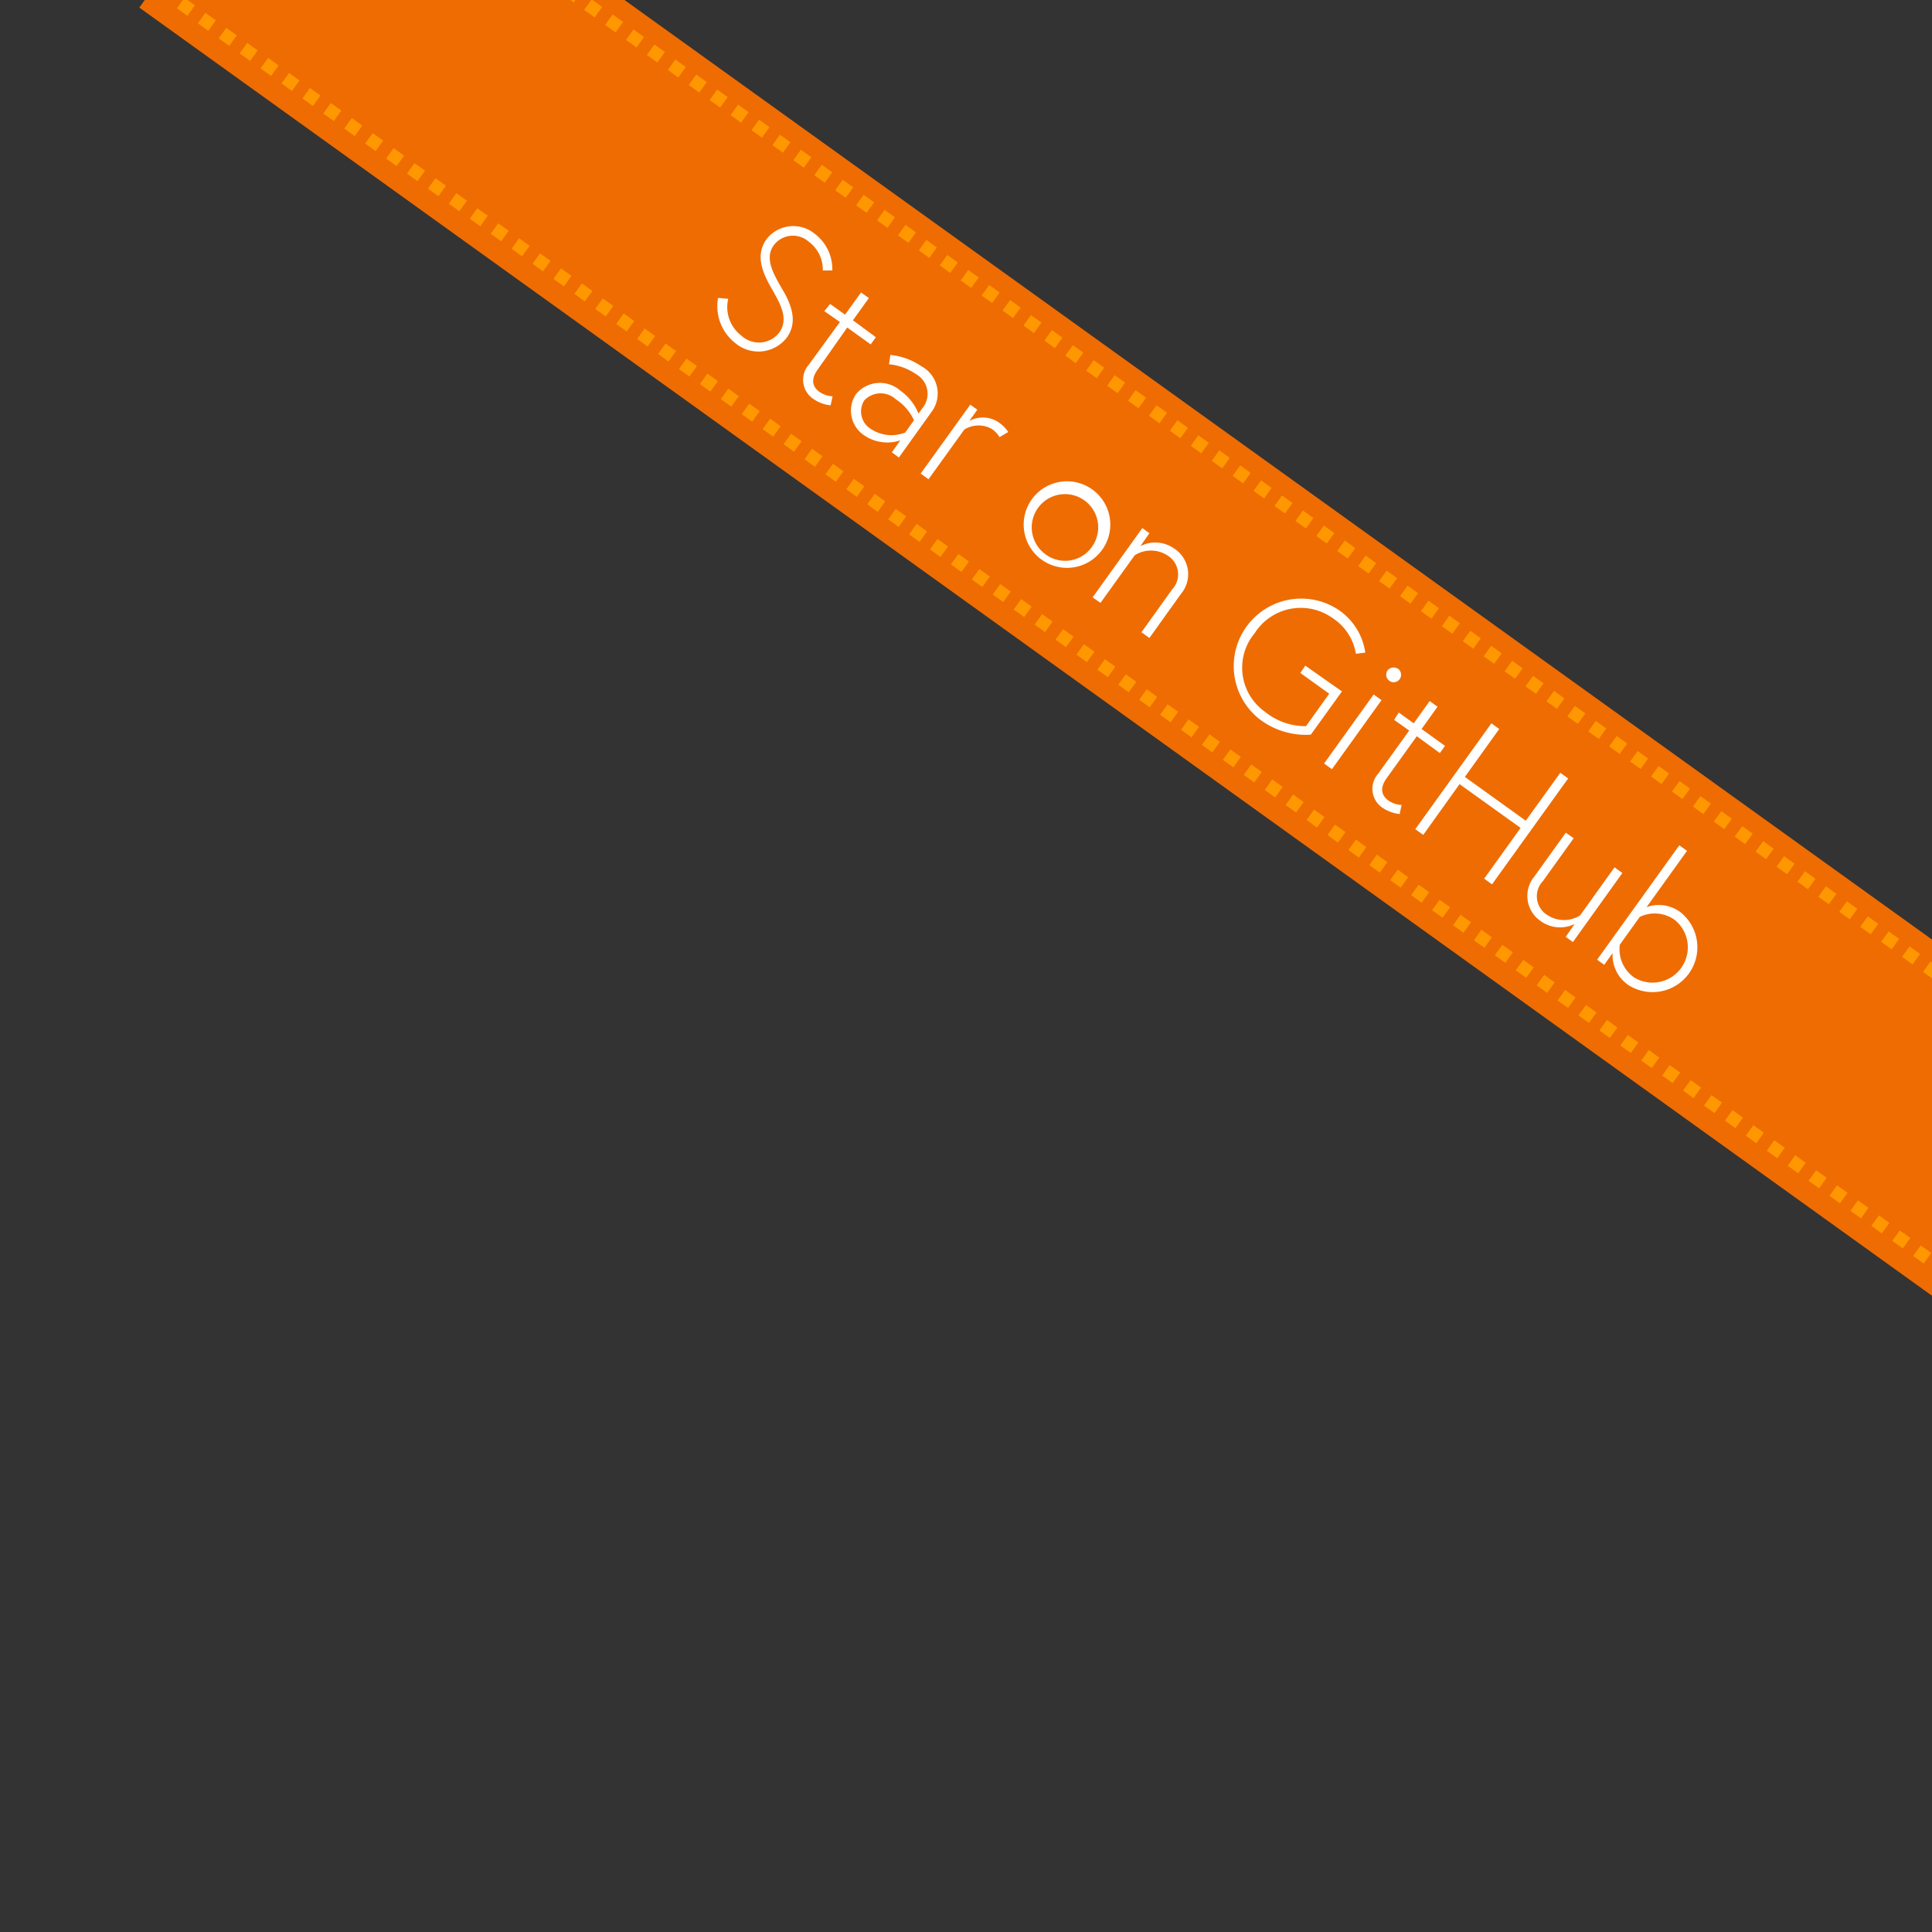 <svg id="Layer_1" data-name="Layer 1" xmlns="http://www.w3.org/2000/svg" width="150" height="150" viewBox="0 0 150 150"><rect x="0" y="0" width="150" height="150" fill="#333333" stroke="none"/><defs><style>.cls-1{fill:#ef6c02;}.cls-2{fill:none;stroke:#ff9701;stroke-miterlimit:10;stroke-dasharray:1 1;}.cls-3{fill:#fff;}</style></defs><title>star</title><rect class="cls-1" x="-0.17" y="34.7" width="186.67" height="22.46" transform="translate(44.31 -45.73) rotate(35.7)"/><rect class="cls-2" x="2.03" y="36.7" width="182.45" height="18.35" transform="translate(44.3 -45.8) rotate(35.7)"/><path class="cls-3" d="M60,22.56c-.83-1.4-1.38-2.75-.48-4a2.63,2.63,0,0,1,3.76-.39A3.44,3.44,0,0,1,64.62,21l-.74,0a2.67,2.67,0,0,0-1.06-2.21,1.86,1.86,0,0,0-2.73.23c-.73,1-.12,2.13.68,3.49s1.11,2.59.32,3.7a2.79,2.79,0,0,1-4,.43,3.63,3.63,0,0,1-1.34-3.51l.79.07a2.77,2.77,0,0,0,1,2.84,2,2,0,0,0,3-.27C61.21,24.73,60.62,23.67,60,22.56Z"/><path class="cls-3" d="M64.45,23.6l1.16.83,1.24-1.72.61.43-1.24,1.73L68,26.18l-.4.56-1.82-1.31L63.5,28.67c-.43.59-.59,1.25.14,1.77a2,2,0,0,0,1,.33l-.15.7A2.81,2.81,0,0,1,63.19,31a1.78,1.78,0,0,1-.39-2.69L65.21,25,64,24.16Z"/><path class="cls-3" d="M72.31,32l-2.52,3.52-.55-.4.66-.93a3.18,3.18,0,0,1-2.79-.38,2.3,2.3,0,0,1-.65-3.21,2.4,2.4,0,0,1,3.43-.28,4,4,0,0,1,1.42,1.79l.29-.4a1.75,1.75,0,0,0-.48-2.66,4.47,4.47,0,0,0-2.1-.77l.11-.72a5.07,5.07,0,0,1,2.41.88A2.39,2.39,0,0,1,72.31,32Zm-2,1.54.65-.91A3.86,3.86,0,0,0,69.55,31a1.74,1.74,0,0,0-2.45.09,1.6,1.6,0,0,0,.59,2.26A2.86,2.86,0,0,0,70.28,33.58Z"/><path class="cls-3" d="M78.28,33.54l-.68.4a1.93,1.93,0,0,0-.62-.65,2.09,2.09,0,0,0-2.11.06l-2.78,3.86-.61-.44,3.85-5.35.55.39-.62.87a2.21,2.21,0,0,1,2.29.12A2.85,2.85,0,0,1,78.28,33.54Z"/><path class="cls-3" d="M85.5,42.78A3.36,3.36,0,1,1,84.8,38,3.35,3.35,0,0,1,85.5,42.78Zm-.64-.45a2.58,2.58,0,1,0-3.68.71A2.54,2.54,0,0,0,84.86,42.33Z"/><path class="cls-3" d="M91.69,46.11l-2.45,3.42-.62-.44L91,45.77a1.72,1.72,0,0,0-.38-2.66,2.36,2.36,0,0,0-2.52,0l-2.66,3.7-.61-.43L88.69,41l.55.4-.7,1a2.54,2.54,0,0,1,2.64.2A2.37,2.37,0,0,1,91.69,46.11Z"/><path class="cls-3" d="M101.34,51.68l2.85,2-2.42,3.36a5.92,5.92,0,0,1-4-1.22,5.24,5.24,0,0,1,6.11-8.5A4.83,4.83,0,0,1,106,50.67l-.73.09a4.08,4.08,0,0,0-1.85-2.8,4.24,4.24,0,0,0-6,1.19,4.19,4.19,0,0,0,.79,6.11,5,5,0,0,0,3.19,1.12l1.8-2.52-2.24-1.61Z"/><path class="cls-3" d="M106.65,53.92l.61.44-3.85,5.36-.61-.44Zm1.89-2a.58.58,0,0,1,.13.81.57.57,0,0,1-.8.13.59.59,0,0,1-.14-.81A.6.6,0,0,1,108.54,51.93Z"/><path class="cls-3" d="M108.6,55.32l1.16.84L111,54.43l.61.44-1.24,1.73,1.82,1.31-.4.56L110,57.16l-2.32,3.23c-.44.6-.59,1.26.14,1.78a2,2,0,0,0,1,.33l-.15.7a2.89,2.89,0,0,1-1.28-.45,1.77,1.77,0,0,1-.39-2.68l2.41-3.35-1.17-.83Z"/><path class="cls-3" d="M121.14,60l.61.44-5.91,8.22-.61-.44,2.83-3.94-4.74-3.4-2.82,3.94-.62-.44,5.91-8.22.61.44-2.67,3.72,4.73,3.4Z"/><path class="cls-3" d="M119.12,68.06l2.45-3.41.61.43-2.39,3.33a1.71,1.71,0,0,0,.39,2.66,2.34,2.34,0,0,0,2.5,0l2.67-3.73.61.44-3.84,5.36-.56-.4.69-1a2.56,2.56,0,0,1-2.62-.22A2.36,2.36,0,0,1,119.12,68.06Z"/><path class="cls-3" d="M124,74.51l6.38-8.88.6.43-3.14,4.37a2.8,2.8,0,0,1,2.65.41,3.48,3.48,0,0,1-4.06,5.64A2.82,2.82,0,0,1,125.2,74l-.65.91Zm1.76-1.16a2.68,2.68,0,0,0,1.1,2.53,2.74,2.74,0,0,0,3.19-4.44,2.66,2.66,0,0,0-2.74-.25Z"/></svg>